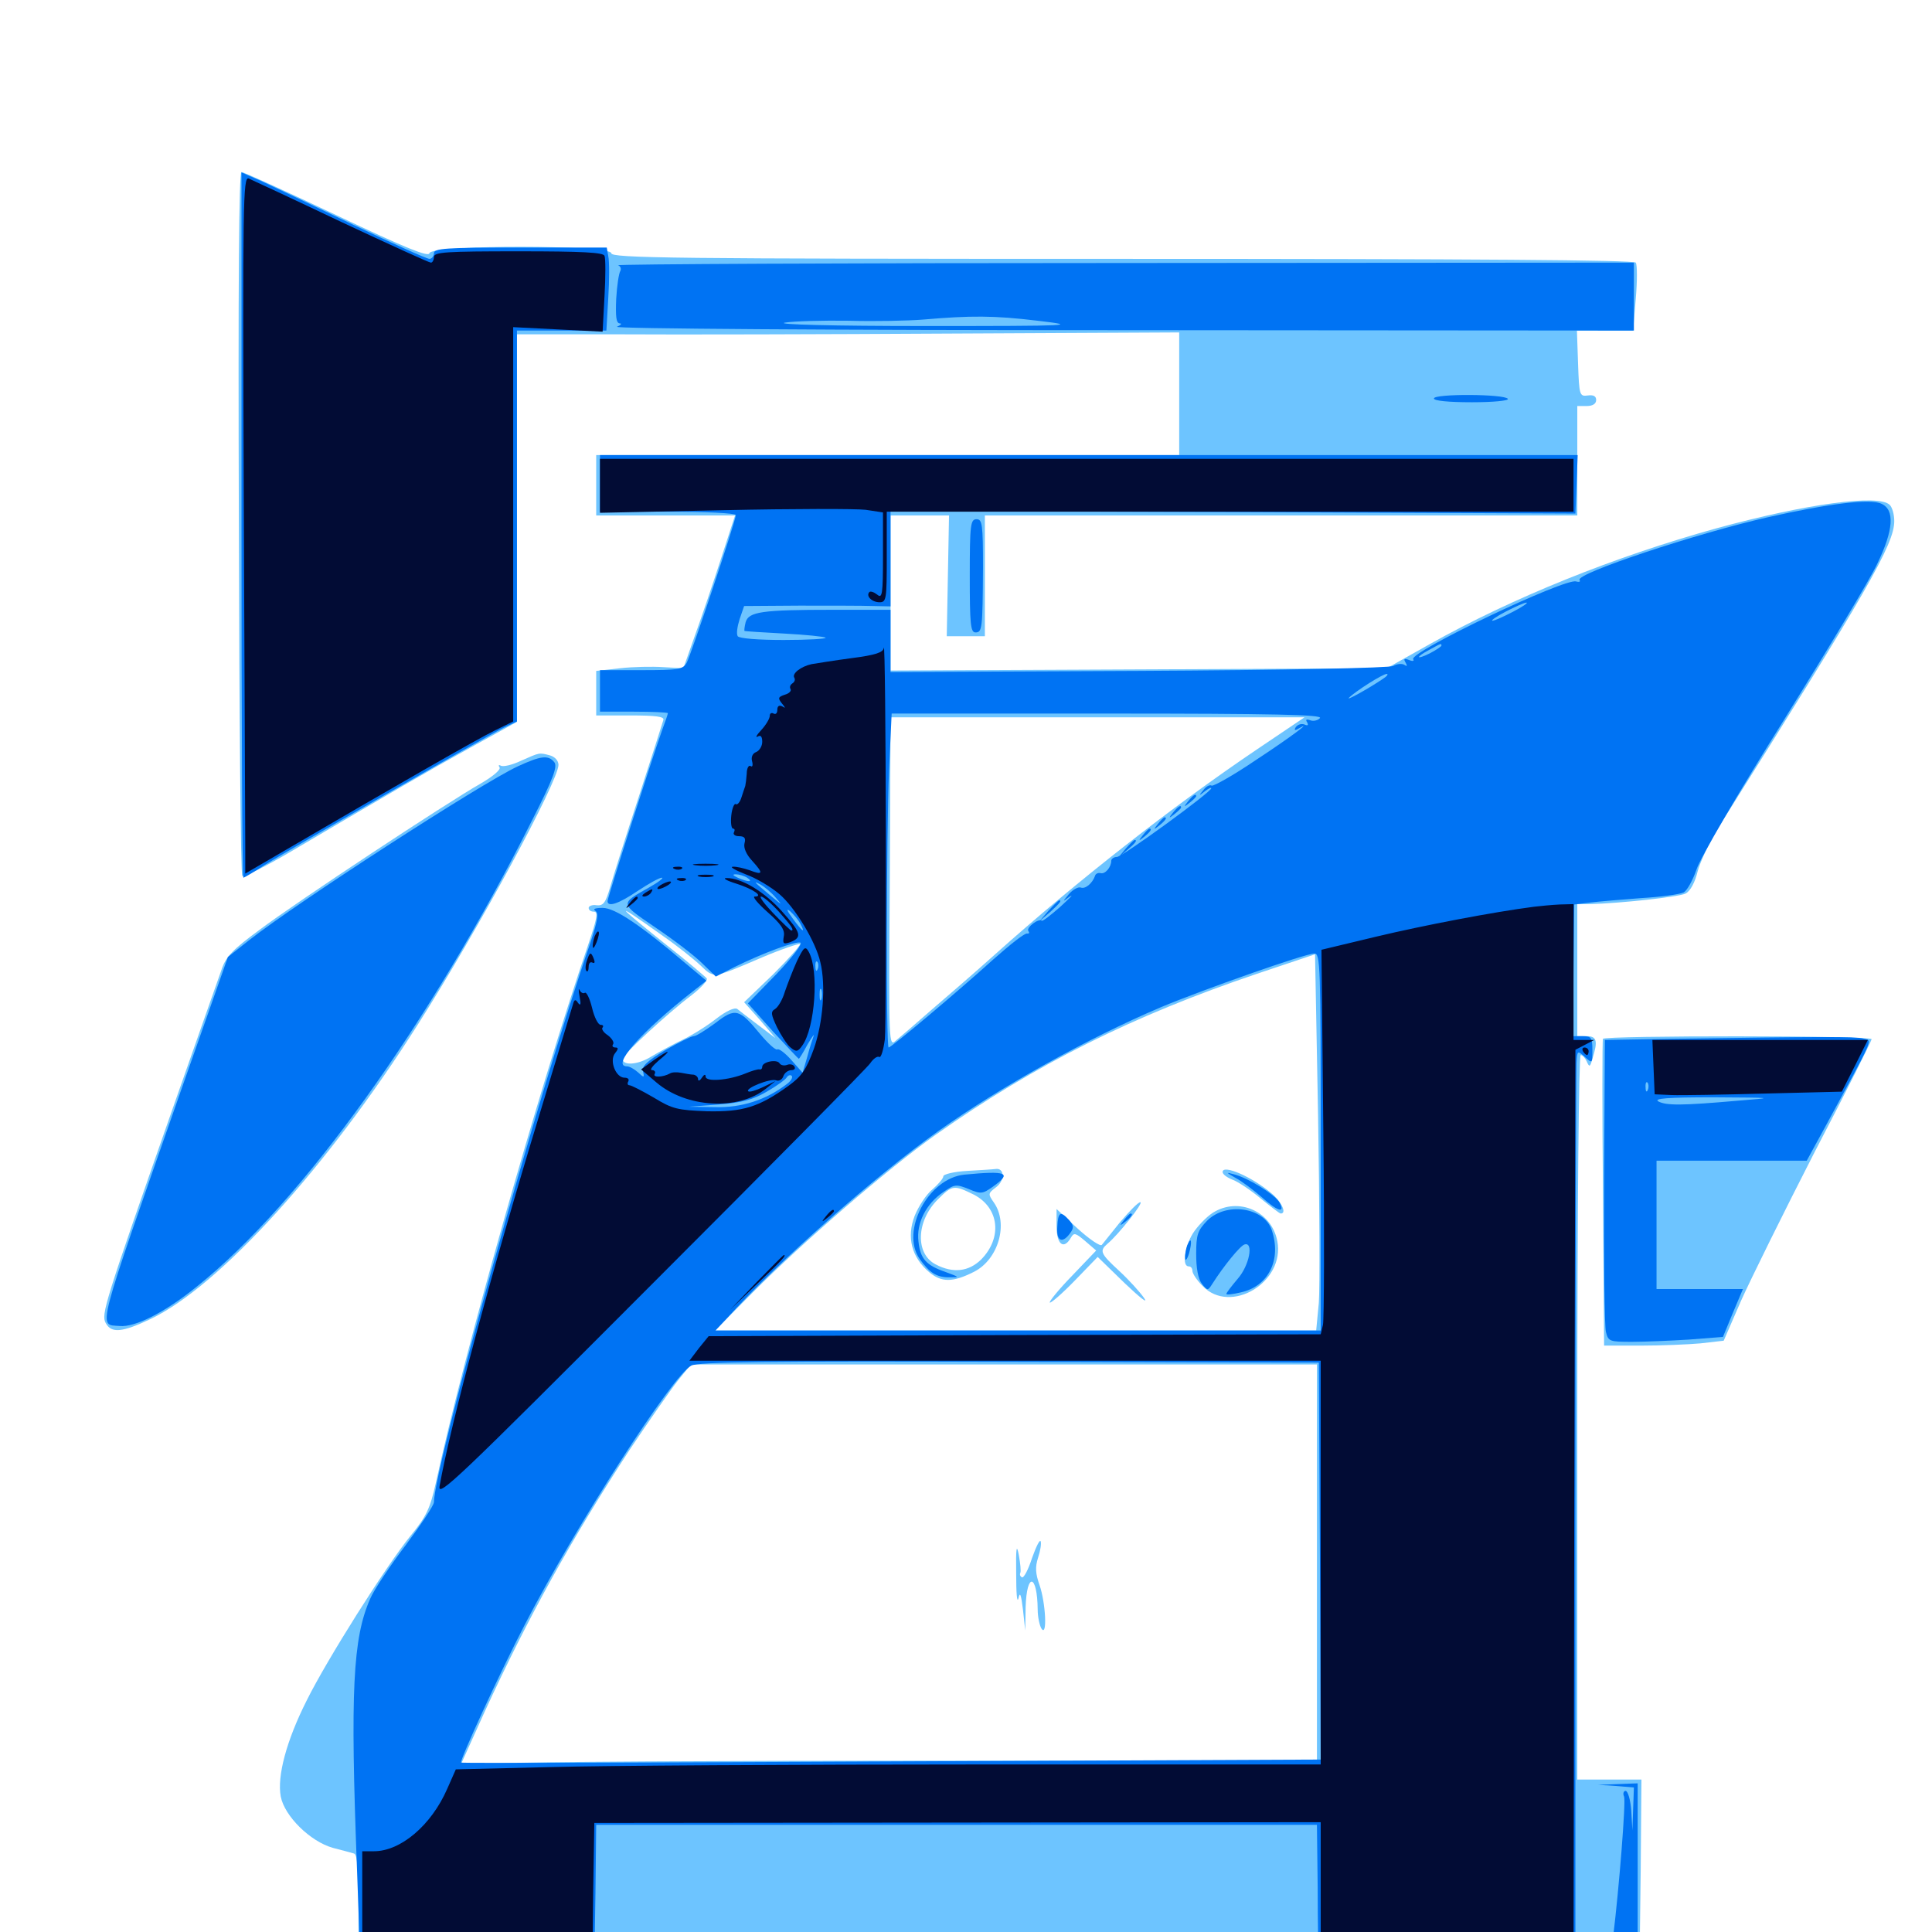 <svg xmlns="http://www.w3.org/2000/svg" viewBox="0 -1000 1000 1000">
	<path fill="#6dc4ff" d="M123.633 -729.492C123.828 -629.688 124.609 -547.461 125.391 -546.68C126.172 -545.898 137.109 -551.367 149.805 -558.789C202.148 -589.648 220.898 -600.586 243.555 -613.086L267.578 -626.367V-726.562V-826.953H320.898C350 -826.758 427.148 -826.953 492.188 -827.344L610.352 -827.93V-796.289V-764.453H459.57H308.594V-748.828V-733.203H344.531H380.469L373.047 -710.352C368.945 -697.656 362.891 -679.883 359.57 -670.703L353.711 -654.102L343.359 -654.688C337.695 -655.078 327.539 -654.883 320.898 -654.102L308.594 -652.734V-641.211V-629.688H326.367C339.453 -629.688 343.945 -629.102 343.359 -627.344C342.969 -625.977 337.305 -608.203 330.664 -587.695C324.023 -567.383 317.383 -546.289 315.82 -540.82C313.477 -532.812 312.305 -531.055 308.789 -531.445C306.641 -531.836 304.688 -531.055 304.688 -530.078C304.688 -528.906 305.859 -528.125 307.422 -528.125C309.766 -528.125 308.984 -524.414 304.492 -511.133C278.125 -433.594 240.234 -299.609 225.586 -232.422C222.656 -219.336 220.703 -215.039 212.5 -205.078C199.805 -189.453 169.141 -140.82 158.789 -119.922C148.242 -99.023 143.359 -80.664 145.312 -70.117C147.266 -59.961 160.547 -46.875 172.266 -43.555C176.953 -42.383 181.836 -41.016 183.203 -40.625C184.961 -40.234 185.547 -32.812 185.547 -12.109V15.82H517.188H848.633L849.219 -31.641L849.609 -78.906H833.008H816.406V-266.406C816.406 -375.195 817.188 -453.906 818.164 -453.906C819.141 -453.906 820.508 -452.344 821.289 -450.586C822.656 -447.461 823.047 -447.656 824.219 -451.953C827.148 -461.133 826.562 -463.672 821.289 -463.672H816.406V-497.852V-532.031H822.852C838.477 -532.422 868.945 -535.742 872.461 -537.5C875 -538.867 877.344 -543.359 878.711 -549.023C880.078 -554.102 884.766 -564.062 889.062 -571.094C966.797 -694.531 980.469 -718.359 980.469 -730.273C980.469 -733.594 979.492 -737.305 978.125 -738.672C972.461 -744.336 934.961 -739.258 888.477 -726.562C835.742 -711.914 782.812 -690.625 740.039 -666.602L717.773 -654.102L589.453 -653.516L460.938 -652.93V-692.969V-733.203H476.172H491.211L490.625 -701.953L490.039 -670.703H500H509.766V-701.953V-733.203H663.086H816.406V-761.523V-789.844H821.289C824.414 -789.844 826.172 -791.016 826.172 -792.969C826.172 -794.922 824.805 -795.703 821.875 -795.312C817.578 -794.727 817.383 -795.312 816.797 -811.914L816.211 -828.906H830.664H845.312L846.68 -845.508C847.461 -854.492 847.461 -862.891 846.68 -864.062C845.898 -865.43 762.5 -866.016 580.859 -866.016C347.07 -866.016 316.406 -866.406 316.406 -868.945C316.406 -873.242 223.242 -873.438 222.266 -868.945C221.875 -866.797 209.766 -871.68 174.414 -888.477C148.438 -900.781 126.172 -910.938 125 -910.938C123.633 -910.938 123.242 -852.148 123.633 -729.492ZM650.586 -612.109C606.641 -582.422 557.812 -544.336 514.648 -505.664C505.078 -497.07 490.43 -484.375 482.422 -477.539C474.414 -470.508 466.016 -463.281 463.867 -461.523C459.961 -458.008 459.961 -458.203 460.547 -543.359L460.938 -628.711H568.164H675.195ZM342.773 -515.82C350.391 -510.547 359.18 -503.516 362.695 -500.195C369.727 -493.555 368.555 -493.359 394.531 -504.492C404.688 -508.789 413.477 -511.719 414.062 -511.328C414.453 -510.742 408.203 -503.711 400.195 -495.703L385.156 -481.25L393.359 -472.07L401.367 -462.695L392.578 -469.336C387.695 -473.047 382.812 -476.758 381.641 -477.734C380.273 -478.711 375.977 -476.758 370.898 -472.852C366.211 -469.141 358.398 -464.258 353.516 -461.914C348.633 -459.57 341.406 -455.664 337.109 -453.125C330.273 -448.828 322.266 -448.242 322.266 -451.953C322.266 -454.102 345.898 -475.781 357.812 -484.766C362.891 -488.672 366.406 -492.578 365.82 -493.555C365.234 -494.336 355.859 -502.344 344.922 -510.938C317.773 -532.617 316.992 -534.18 342.773 -515.82ZM682.617 -325.586L681.25 -311.328H525.781H370.117L389.648 -331.055C415.234 -356.836 459.766 -395.312 484.375 -412.695C536.133 -449.219 586.328 -474.219 650.391 -495.898L680.664 -506.055L682.227 -422.852C683.008 -377.148 683.203 -333.203 682.617 -325.586ZM681.641 -191.211V-88.672H482.031C372.07 -88.672 272.266 -88.086 260.156 -87.305L238.281 -86.133L250.977 -114.258C273.242 -162.695 295.703 -203.32 325.781 -249.414C335.938 -264.648 347.266 -280.859 350.977 -285.547L357.617 -293.75H519.727H681.641ZM500.586 -393.945C493.75 -393.555 488.281 -392.188 488.281 -391.211C488.281 -390.039 485.742 -387.109 482.617 -384.375C479.492 -381.836 475.391 -375.586 473.438 -370.703C469.141 -359.57 471.875 -349.219 480.859 -341.602C487.305 -336.133 493.164 -336.133 504.297 -341.797C516.797 -348.242 522.07 -366.602 514.453 -377.539C511.328 -382.031 511.328 -382.227 515.625 -385.547C520.312 -389.062 519.922 -395.703 515.234 -394.922C513.867 -394.727 507.227 -394.336 500.586 -393.945ZM504.102 -381.641C517.188 -374.805 518.945 -359.375 507.812 -348.047C501.367 -341.797 493.359 -340.82 484.375 -345.508C473.633 -350.977 474.219 -367.969 485.352 -379.102C492.969 -386.719 493.75 -386.719 504.102 -381.641ZM632.812 -393.359C632.812 -392.188 635.156 -390.43 638.281 -389.258C641.211 -388.086 647.656 -383.789 652.734 -379.492C657.812 -375.391 662.305 -371.875 662.891 -371.875C666.211 -371.875 663.281 -378.125 658.008 -382.422C647.852 -391.016 632.812 -397.461 632.812 -393.359ZM579.883 -367.578C575.391 -361.914 570.898 -356.445 570.312 -355.664C569.531 -354.688 563.867 -358.594 557.812 -364.062L546.875 -374.219V-365.234C546.875 -355.859 550.586 -352.93 554.297 -359.375C555.859 -362.109 556.641 -361.914 561.719 -357.617L567.383 -352.734L554.883 -339.648C548.047 -332.617 542.969 -326.367 543.359 -325.781C543.945 -325.391 549.805 -330.469 556.25 -337.109L568.164 -349.414L582.227 -335.742C590.039 -328.32 594.531 -324.805 592.188 -328.125C590.039 -331.25 584.18 -337.695 579.297 -342.188C569.531 -351.172 568.945 -352.539 573.242 -356.25C578.906 -360.938 592.188 -377.734 590.234 -377.734C589.062 -377.734 584.57 -373.047 579.883 -367.578ZM627.734 -372.266C624.414 -370.117 619.727 -365.234 617.383 -361.523C613.086 -354.492 611.719 -344.531 615.234 -344.531C616.406 -344.531 617.188 -343.555 617.188 -342.188C617.188 -340.82 619.531 -337.305 622.461 -334.375C636.914 -319.336 665.234 -336.328 661.133 -357.617C658.203 -373.047 641.016 -380.664 627.734 -372.266ZM534.18 -193.555C532.227 -187.5 529.883 -183.008 528.906 -183.594C527.93 -184.18 527.734 -185.156 528.125 -185.938C528.516 -186.719 528.125 -190.82 527.344 -195.117C526.172 -201.172 525.781 -199.023 525.977 -185.352C525.977 -175.781 526.367 -169.922 527.148 -172.656C527.93 -176.367 528.516 -174.805 529.492 -166.797L530.664 -156.055L530.859 -168.164C531.445 -186.523 536.914 -185.352 537.109 -166.797C537.109 -163.086 538.086 -158.594 539.062 -157.031C542.188 -152.344 541.211 -170.508 538.086 -179.492C535.938 -185.547 535.742 -188.867 537.305 -193.75C538.477 -197.266 539.062 -200.977 538.672 -202.148C538.281 -203.516 536.328 -199.609 534.18 -193.555ZM269.727 -606.25C265.234 -604.102 260.352 -602.93 259.18 -603.711C258.203 -604.297 257.812 -603.906 258.594 -602.734C259.18 -601.562 255.078 -598.047 248.633 -594.336C231.445 -584.57 153.516 -533.203 134.375 -518.75C120.508 -508.594 116.797 -504.688 114.648 -498.047C113.086 -493.75 101.953 -461.914 89.844 -427.539C53.711 -324.414 52.344 -319.727 54.688 -315.234C57.617 -309.766 63.281 -310.352 77.734 -317.188C113.281 -333.984 169.531 -395.898 216.406 -469.922C247.461 -518.75 289.062 -595.703 289.062 -604.102C289.062 -606.25 287.305 -608.203 284.766 -608.984C278.906 -610.547 279.492 -610.547 269.727 -606.25ZM829.688 -462.305C829.297 -461.328 829.297 -425.391 829.688 -382.227L830.273 -303.516H849.414C859.961 -303.516 873.828 -304.102 880.273 -304.688L892.188 -306.055L901.172 -326.758C906.25 -338.086 923.438 -372.852 939.453 -404.102C955.664 -435.156 968.75 -461.328 968.75 -462.109C968.75 -464.062 830.469 -464.062 829.688 -462.305Z"/>
	<path fill="#0073f3" d="M125 -728.125C125 -627.93 125.391 -545.703 125.977 -545.703C126.367 -545.703 131.445 -548.633 137.109 -552.344C150.586 -560.742 252.539 -619.336 260.938 -623.438L267.578 -626.562V-727.734V-828.906H290.82H313.867L314.844 -845.898C315.43 -855.078 315.43 -864.844 314.844 -867.383L314.062 -871.875H269.336C230.859 -871.875 224.609 -871.484 224.609 -868.945C224.609 -867.383 223.438 -866.016 222.266 -866.016C220.898 -866.016 203.125 -874.023 182.617 -883.789C162.305 -893.555 140.82 -903.711 135.352 -906.25L125 -910.742ZM319.922 -862.695C321.094 -862.305 321.68 -860.938 321.094 -859.766C320.312 -858.594 319.336 -852.148 318.945 -845.312C318.555 -836.133 318.945 -832.812 320.703 -832.617C322.07 -832.617 321.484 -831.836 319.336 -830.859C317.188 -829.883 430.859 -829.102 580.664 -829.102L845.703 -828.906V-846.484V-864.062L581.641 -863.867C436.328 -863.867 318.555 -863.281 319.922 -862.695ZM537.109 -833.984C558.594 -831.445 556.445 -831.25 478.516 -831.25C431.445 -831.25 401.172 -832.031 406.25 -833.008C411.133 -833.789 425.977 -834.18 439.453 -833.984C452.93 -833.594 470.117 -833.984 477.539 -834.57C502.539 -836.719 514.453 -836.719 537.109 -833.984ZM742.188 -793.75C742.188 -792.578 749.414 -791.797 761.914 -791.797C772.656 -791.797 781.055 -792.578 780.469 -793.555C778.906 -796.094 742.188 -796.289 742.188 -793.75ZM310.547 -749.805V-735.156H345.703C365.039 -735.156 380.859 -734.375 380.859 -733.398C380.859 -730.664 357.812 -661.523 355.469 -657.031C353.516 -653.516 351.367 -653.125 332.031 -653.125H310.547V-642.383V-631.641H328.125C337.891 -631.641 345.703 -631.25 345.703 -630.859C345.703 -630.469 344.336 -626.367 342.578 -621.68C337.891 -608.789 314.453 -535.352 314.453 -533.594C314.453 -530.273 320.312 -532.227 330.078 -538.867C335.742 -542.578 341.211 -545.703 342.578 -545.703C343.75 -545.703 340.82 -543.359 335.938 -540.625C320.703 -532.031 320.703 -532.617 339.258 -519.922C348.828 -513.477 359.57 -505.273 363.477 -501.367L370.508 -494.531L380.078 -499.414C395.117 -506.836 411.719 -512.891 414.258 -512.109C415.625 -511.719 410.156 -504.492 401.953 -495.898L387.109 -480.664L400 -466.211C407.227 -458.398 413.281 -451.953 413.477 -451.953C413.672 -451.953 415.82 -455.273 417.969 -459.375C420.312 -463.281 421.68 -465.234 421.094 -463.672C420.508 -462.109 418.945 -457.227 417.773 -452.734L415.43 -444.727L409.57 -451.367C406.445 -454.883 403.125 -457.422 402.344 -456.836C401.562 -456.25 397.656 -459.766 393.555 -464.648C382.617 -477.93 380.664 -478.516 370.312 -470.508C365.234 -466.797 360.352 -463.672 358.984 -463.672C357.812 -463.672 351.172 -460.352 344.336 -456.445C334.961 -450.781 332.227 -448.242 332.812 -445.508C333.594 -442.188 333.398 -441.992 330.273 -444.922C328.32 -446.68 325.781 -448.047 324.609 -448.047C316.016 -448.047 331.641 -465.82 359.18 -487.305L365.625 -492.383L355.078 -501.172C331.641 -521.094 318.359 -530.078 311.914 -530.078C308.008 -530.078 306.641 -529.492 308.203 -528.516C309.961 -527.344 309.375 -523.633 305.664 -512.305C279.492 -436.914 224.609 -240.039 224.609 -222.461C224.609 -220.898 217.969 -210.938 209.961 -200.195C201.953 -189.648 193.555 -177.148 191.602 -172.461C182.617 -152.148 181.25 -124.609 184.766 -33.008L186.523 15.82L247.07 15.625H307.617L308.203 -19.922L308.594 -55.469H495.117H681.641L682.031 -22.852C682.031 -4.688 682.422 11.328 682.422 12.891C682.617 15.43 691.211 15.82 749.023 15.43L815.43 15.039V-214.062C815.43 -340.039 815.82 -446.094 816.016 -449.805C816.406 -456.25 816.406 -456.445 820.312 -452.93C824.219 -449.414 824.219 -449.609 824.219 -456.445C824.219 -462.891 823.633 -463.672 819.336 -463.672H814.258L814.453 -497.852L814.844 -531.836L822.852 -532.812C827.344 -533.398 839.453 -534.375 849.609 -535.156C859.766 -535.742 869.531 -537.109 871.484 -538.086C873.242 -539.062 876.172 -544.336 878.125 -550C879.883 -555.664 900.195 -590.43 923.242 -627.148C946.094 -663.867 967.969 -700.195 971.68 -708.203C980.078 -725.586 980.859 -736.133 973.828 -739.258C968.164 -741.992 947.07 -739.453 914.844 -732.227C878.516 -724.023 815.43 -703.125 817.578 -699.805C818.164 -698.828 817.383 -698.633 815.82 -699.023C810.547 -701.172 729.297 -662.5 731.445 -658.789C732.227 -657.812 731.055 -657.617 729.297 -658.398C726.758 -659.375 726.367 -658.984 727.539 -657.031C728.516 -655.273 728.32 -654.883 726.953 -655.859C725.781 -656.641 723.047 -656.445 721.094 -655.273C719.141 -654.297 666.211 -653.125 589.258 -652.734L460.938 -652.148V-668.359V-684.375H431.25C394.336 -684.375 387.5 -683.398 385.938 -677.93C385.352 -675.586 385.156 -673.633 385.352 -673.438C385.547 -673.242 394.922 -672.656 405.859 -672.07C416.992 -671.484 426.562 -670.508 427.344 -669.922C427.93 -669.336 418.164 -668.75 405.664 -668.75C392.383 -668.75 382.617 -669.531 381.836 -670.703C381.055 -671.875 381.641 -675.781 382.812 -679.492L385.156 -686.328L413.672 -686.523C429.492 -686.523 446.484 -686.523 451.758 -686.328L460.938 -686.133V-710.742V-735.547L638.281 -734.961L815.43 -734.18L816.016 -749.414L816.602 -764.453H563.477H310.547ZM783.203 -683.398C778.32 -680.859 773.633 -678.711 772.461 -678.711C771.484 -678.711 774.414 -680.859 779.297 -683.398C784.18 -685.938 789.062 -688.086 790.039 -688.086C791.211 -688.086 788.086 -685.938 783.203 -683.398ZM426.367 -677.148C426.953 -678.906 423.047 -679.492 409.961 -679.492C391.797 -679.492 387.5 -677.93 400 -675.781C412.305 -673.828 425.195 -674.414 426.367 -677.148ZM439.453 -678.125C439.453 -681.641 431.641 -680.859 430.273 -677.539C428.711 -672.852 431.641 -671.289 434.375 -675C435.742 -676.953 437.5 -677.93 438.086 -677.148C438.867 -676.562 439.453 -676.953 439.453 -678.125ZM444.336 -678.516C443.75 -679.688 442.773 -680.469 442.188 -680.469C441.797 -680.469 441.406 -679.688 441.406 -678.516C441.406 -677.539 442.383 -676.562 443.555 -676.562C444.531 -676.562 444.922 -677.539 444.336 -678.516ZM446.289 -670.117C444.141 -670.703 441.211 -672.07 439.844 -673.047C438.086 -674.609 437.695 -674.414 438.672 -671.875C439.453 -669.922 441.797 -668.75 445.117 -668.945C449.023 -669.141 449.414 -669.336 446.289 -670.117ZM746.094 -665.82C746.094 -665.43 743.555 -663.672 740.234 -661.914C732.812 -658.203 732.422 -659.766 739.844 -663.672C745.898 -666.992 746.094 -667.188 746.094 -665.82ZM715.82 -648.633C708.008 -643.359 696.289 -636.914 698.242 -638.867C701.562 -642.188 715.625 -651.172 717.773 -651.172C718.75 -651.172 717.969 -650 715.82 -648.633ZM683.203 -628.32C682.227 -627.148 679.883 -626.562 678.32 -627.148C676.172 -627.93 675.586 -627.539 676.562 -626.172C677.344 -624.609 676.953 -624.219 675.195 -625C673.633 -625.586 671.68 -625 670.703 -623.633C669.727 -622.07 670.117 -621.68 672.07 -622.852C680.078 -627.539 668.555 -618.75 649.805 -606.445C638.281 -598.633 628.125 -592.969 627.148 -593.359C626.172 -593.945 624.219 -592.969 622.852 -591.016C620.312 -588.086 620.508 -587.891 623.633 -590.43C625.391 -591.797 626.953 -592.578 626.953 -591.992C626.953 -590.039 580.859 -556.445 578.125 -556.445C576.562 -556.445 575.195 -555.469 575.195 -554.492C575.195 -551.172 572.07 -547.461 569.727 -548.047C568.359 -548.438 566.992 -547.656 566.797 -546.68C565.43 -542.773 561.719 -539.648 559.375 -540.625C558.008 -541.016 555.469 -539.648 553.32 -537.305C549.805 -533.008 549.805 -533.008 553.711 -535.938C556.055 -537.5 553.711 -535.156 548.828 -530.664C543.945 -526.367 539.648 -523.047 539.258 -523.438C537.695 -524.805 531.25 -520.117 532.227 -518.164C533.008 -517.188 532.617 -516.602 531.641 -516.797C530.469 -517.188 522.852 -511.133 514.258 -503.516C495.703 -486.719 461.328 -457.812 459.961 -457.812C458.594 -457.812 458.789 -567.383 460.156 -601.562L461.523 -630.664H573.438C659.57 -630.664 684.766 -630.078 683.203 -628.32ZM370.508 -548.242C374.609 -548.633 371.875 -549.023 364.258 -549.023C356.836 -549.023 353.516 -548.633 356.836 -548.242C360.352 -547.852 366.602 -547.852 370.508 -548.242ZM386.719 -545.703C390.234 -543.359 387.109 -543.359 381.836 -545.703C379.297 -546.875 378.906 -547.461 380.859 -547.461C382.422 -547.461 385.156 -546.68 386.719 -545.703ZM401.367 -535.547C405.078 -531.25 405.078 -531.25 399.414 -535.938C390.039 -543.75 389.453 -544.336 393.555 -542.188C395.703 -541.016 399.219 -538.086 401.367 -535.547ZM414.258 -521.875C417.188 -516.406 415.234 -517.773 410.156 -524.805C407.227 -528.711 406.836 -530.078 408.984 -528.32C410.742 -526.758 413.281 -523.828 414.258 -521.875ZM683.594 -408.984V-311.328H526.953H370.312L376.172 -317.578C403.32 -347.461 452.734 -391.016 485.547 -414.453C518.164 -437.695 563.672 -462.891 600.977 -478.711C622.461 -487.695 675.586 -506.445 680.273 -506.445C683.398 -506.641 683.594 -500.781 683.594 -408.984ZM423.242 -498.438C422.656 -496.875 422.07 -497.461 422.07 -499.609C421.875 -501.758 422.461 -502.93 423.047 -502.148C423.633 -501.562 423.828 -499.805 423.242 -498.438ZM425.195 -482.812C424.609 -481.445 424.219 -482.422 424.219 -485.156C424.219 -487.891 424.609 -488.867 425.195 -487.695C425.586 -486.328 425.586 -483.984 425.195 -482.812ZM407.227 -438.867C396.484 -430.664 383.789 -426.562 370.117 -426.953L356.445 -427.148L372.07 -428.32C384.18 -429.297 389.844 -430.859 396.875 -434.961C401.953 -437.891 406.641 -441.211 407.227 -442.383C408.008 -443.555 409.18 -443.75 409.766 -443.164C410.547 -442.383 409.375 -440.43 407.227 -438.867ZM683.203 -191.992L683.594 -89.258L461.523 -88.281C339.258 -87.695 239.062 -87.305 238.672 -87.695C237.695 -88.477 258.789 -134.375 271.68 -159.18C298.242 -210.547 348.047 -288.086 357.812 -293.164C361.328 -295.117 398.047 -295.508 522.461 -295.117L682.617 -294.727ZM615.039 -585.352C612.5 -582.227 612.695 -582.031 615.82 -584.57C617.578 -585.938 619.141 -587.5 619.141 -587.891C619.141 -589.453 617.578 -588.477 615.039 -585.352ZM607.227 -579.492C604.688 -576.367 604.883 -576.172 608.008 -578.711C609.766 -580.078 611.328 -581.641 611.328 -582.031C611.328 -583.594 609.766 -582.617 607.227 -579.492ZM599.414 -573.633C596.875 -570.508 597.07 -570.312 600.195 -572.852C603.32 -575.391 604.297 -576.953 602.734 -576.953C602.344 -576.953 600.781 -575.391 599.414 -573.633ZM591.602 -567.773C589.062 -564.648 589.258 -564.453 592.383 -566.992C595.508 -569.531 596.484 -571.094 594.922 -571.094C594.531 -571.094 592.969 -569.531 591.602 -567.773ZM582.812 -560.938L579.102 -556.445L583.594 -560.156C587.695 -563.672 588.867 -565.234 587.305 -565.234C586.914 -565.234 584.961 -563.281 582.812 -560.938ZM542.773 -528.711L538.086 -523.242L543.555 -527.93C548.438 -532.422 549.805 -533.984 548.242 -533.984C547.852 -533.984 545.508 -531.641 542.773 -528.711ZM499.023 -391.992C480.469 -390.039 466.016 -362.891 475.977 -348.438C481.055 -341.211 484.766 -338.867 491.211 -338.867C496.875 -338.867 496.875 -338.867 489.453 -341.602C479.297 -345.117 476.367 -348.438 475.391 -357.422C474.219 -366.797 479.297 -376.953 488.281 -383.008C494.141 -387.109 494.922 -387.109 501.367 -384.57C507.812 -381.836 508.594 -382.031 513.867 -385.742C524.023 -392.969 521.289 -394.141 499.023 -391.992ZM639.648 -390.234C642.969 -388.477 648.828 -383.984 652.93 -380.469C661.133 -373.047 665.43 -371.68 662.305 -377.539C659.961 -381.641 646.289 -390.234 638.672 -392.188C634.375 -393.359 634.57 -393.164 639.648 -390.234ZM624.805 -368.164C619.922 -363.086 619.141 -360.938 619.141 -350.977C619.141 -343.555 620.117 -338.086 622.07 -335.547C625 -331.836 625.195 -331.836 627.539 -335.547C633.398 -344.727 641.797 -355.078 644.141 -355.859C649.023 -357.422 646.68 -344.922 640.625 -338.086C637.5 -334.375 634.766 -330.859 634.766 -330.273C634.766 -329.688 638.086 -330.078 642.188 -331.055C656.641 -334.18 663.477 -348.047 658.203 -363.477C654.102 -375.195 634.57 -377.93 624.805 -368.164ZM646.484 -368.75C646.484 -369.141 645.117 -369.922 643.555 -370.703C641.992 -371.289 640.625 -370.898 640.625 -369.922C640.625 -368.75 641.992 -367.969 643.555 -367.969C645.117 -367.969 646.484 -368.359 646.484 -368.75ZM547.266 -365.039C546.68 -357.617 549.805 -356.055 553.906 -361.719C555.859 -364.453 555.859 -365.625 553.32 -368.555C548.828 -373.438 547.656 -372.656 547.266 -365.039ZM581.836 -368.555C579.297 -365.43 579.492 -365.234 582.617 -367.773C585.742 -370.312 586.719 -371.875 585.156 -371.875C584.766 -371.875 583.203 -370.312 581.836 -368.555ZM614.453 -355.273C613.867 -353.516 613.281 -350.586 613.477 -348.828C613.477 -347.07 614.453 -348.047 615.43 -351.172C617.188 -357.422 616.602 -360.547 614.453 -355.273ZM501.953 -701.953C501.953 -677.148 502.344 -672.656 504.883 -672.656C508.398 -672.656 508.594 -674.414 508.789 -706.25C508.789 -728.711 508.398 -731.25 505.469 -731.25C502.344 -731.25 501.953 -728.516 501.953 -701.953ZM267.969 -603.32C249.023 -594.531 153.711 -532.812 129.102 -513.477L117.969 -504.688L94.141 -436.914C48.828 -307.422 50.781 -314.648 61.914 -313.672C69.922 -312.891 85.352 -320.703 101.758 -333.984C156.055 -377.344 222.656 -470.117 275.586 -575.781C286.328 -596.875 288.672 -603.32 286.914 -605.469C283.789 -609.375 279.883 -608.789 267.969 -603.32ZM865.039 -462.305L830.664 -461.719L830.273 -388.672C830.078 -348.438 830.469 -313.281 831.25 -310.547C832.422 -305.664 833.203 -305.469 844.727 -305.469C851.367 -305.469 864.648 -306.055 874.219 -306.641L891.797 -308.008L896.875 -320.312L902.148 -332.812H879.688H857.422V-366.016V-399.219H896.289H935.156L944.531 -416.406C970.898 -465.039 969.336 -461.133 964.258 -462.5C960.156 -463.477 942.773 -463.477 865.039 -462.305ZM852.93 -435.938C852.344 -434.375 851.758 -434.961 851.758 -437.109C851.562 -439.258 852.148 -440.43 852.734 -439.648C853.32 -439.062 853.516 -437.305 852.93 -435.938ZM899.414 -430.273C870.508 -427.734 862.5 -427.734 858.398 -429.883C855.664 -431.445 863.086 -432.031 886.914 -432.031C918.945 -431.836 918.945 -431.836 899.414 -430.273ZM875.586 -401.758C877.93 -402.148 875.977 -402.539 871.094 -402.539C866.211 -402.539 864.258 -402.148 866.797 -401.758C869.141 -401.367 873.047 -401.367 875.586 -401.758ZM836.523 -75.586L845.703 -74.805L845.312 -63.672L844.922 -52.539L844.336 -62.891C843.945 -68.359 842.578 -73.047 841.406 -73.047C840.43 -73.047 839.844 -71.68 840.625 -70.117C841.602 -67.578 838.086 -23.242 834.961 2.539C834.18 10.156 834.375 10.938 838.477 11.328C840.82 11.523 837.5 12.109 831.055 12.891L819.336 14.258L833.594 14.453L847.656 14.844V-31.055V-76.953L837.5 -76.562L827.148 -76.172Z"/>
	<path fill="#020c35" d="M126.172 -742.383C126.562 -650.781 126.953 -569.727 126.953 -561.914V-547.852L148.047 -560.156C202.539 -591.992 247.852 -617.969 256.445 -622.07L265.625 -626.562V-728.516V-830.664L288.867 -829.492L311.914 -828.32L312.891 -846.68C313.477 -856.836 313.477 -866.211 312.891 -867.578C312.305 -869.336 301.562 -869.922 268.359 -869.922C230.859 -869.922 224.609 -869.531 224.609 -866.992C224.609 -865.43 223.828 -864.062 223.047 -864.062C222.07 -864.062 201.172 -873.633 176.562 -885.156C151.953 -896.875 130.469 -906.836 128.711 -907.617C125.781 -908.594 125.586 -895.312 126.172 -742.383ZM310.547 -748.633V-734.57L374.805 -735.938C410.156 -736.719 443.164 -736.719 448.047 -736.133L457.031 -734.766V-712.305C457.031 -692.383 456.641 -690.039 454.102 -692.188C452.344 -693.555 450.586 -694.141 450 -693.555C448.047 -691.602 451.172 -688.281 455.273 -688.281C458.789 -688.281 458.984 -689.844 458.984 -711.719V-735.156H636.719H814.453V-748.828V-762.5H562.5H310.547ZM457.422 -664.648C457.227 -662.305 453.125 -660.938 441.016 -659.375C432.031 -658.203 422.656 -656.641 420.117 -656.25C414.648 -655.078 409.766 -651.367 411.133 -649.219C411.719 -648.242 411.328 -647.07 410.156 -646.289C408.984 -645.508 408.594 -644.336 409.18 -643.359C409.766 -642.383 408.398 -641.016 406.25 -640.43C402.734 -639.258 402.539 -638.672 404.688 -635.938C406.641 -633.594 406.641 -633.203 404.883 -634.375C403.32 -635.156 402.344 -634.57 402.344 -632.617C402.344 -630.859 401.562 -630.078 400.391 -630.664C399.414 -631.25 398.438 -630.859 398.438 -629.492C398.438 -628.125 396.484 -624.805 394.141 -622.266C391.602 -619.531 390.82 -617.969 392.188 -618.75C393.75 -619.727 394.531 -618.75 394.531 -616.016C394.531 -613.867 393.164 -611.523 391.406 -610.742C389.648 -610.156 388.672 -608.203 389.258 -606.055C389.844 -603.906 389.453 -602.734 388.477 -603.516C387.5 -604.102 386.523 -602.344 386.523 -599.609C386.328 -596.875 385.938 -593.945 385.742 -593.164C385.352 -592.188 384.57 -589.648 383.789 -587.305C383.008 -584.766 381.641 -583.203 380.859 -583.789C380.078 -584.375 378.906 -581.641 378.516 -577.93C378.125 -574.219 378.516 -571.094 379.492 -571.094C380.273 -571.094 380.469 -570.312 379.883 -569.141C379.297 -568.164 380.469 -567.188 382.422 -567.188C385.352 -567.188 386.133 -566.211 385.352 -563.477C384.766 -561.133 386.328 -557.617 389.453 -554.297C395.312 -547.852 394.922 -546.875 387.891 -549.609C384.961 -550.586 381.055 -551.562 379.297 -551.367C377.539 -551.367 380.469 -549.609 385.938 -547.461C391.406 -545.508 399.219 -540.82 403.516 -537.109C411.523 -530.273 422.266 -512.5 424.609 -501.953C427.539 -490.039 425.977 -470.703 421.289 -457.227C417.383 -446.484 415.039 -442.969 408.008 -437.891C392.773 -426.953 384.57 -424.414 366.016 -424.805C350.781 -425.391 348.047 -425.977 338.477 -431.836C332.422 -435.352 326.758 -438.281 325.781 -438.281C324.805 -438.281 324.609 -439.258 325.195 -440.234C325.781 -441.406 325 -442.188 323.242 -442.188C318.75 -442.188 315.234 -450.977 318.359 -454.883C320.117 -457.031 320.117 -457.812 318.555 -457.812C317.188 -457.812 316.602 -458.594 317.383 -459.57C317.969 -460.547 316.602 -462.695 314.453 -464.258C312.305 -465.625 311.133 -467.578 311.914 -468.164C312.5 -468.945 312.109 -469.531 310.938 -469.531C309.57 -469.531 307.617 -473.438 306.445 -478.32C305.273 -483.203 303.516 -486.719 302.734 -486.133C301.758 -485.547 300.586 -486.328 300 -487.5C299.414 -488.867 299.414 -487.5 300 -484.18C300.781 -480.273 300.586 -479.102 299.219 -480.859C297.852 -483.008 297.266 -482.812 296.484 -479.883C295.898 -477.93 288.281 -453.125 279.688 -424.609C253.906 -340.039 233.203 -262.695 227.539 -230.859C226.367 -224.414 236.133 -233.789 336.719 -334.57C397.656 -395.508 448.828 -447.266 450.391 -449.609C451.953 -451.953 454.102 -453.516 455.078 -452.93C456.055 -452.344 457.227 -456.445 458.008 -462.109C458.984 -471.484 458.594 -672.07 457.422 -664.648ZM359.961 -552.148C356.836 -552.539 359.375 -552.93 365.234 -552.93C371.094 -552.93 373.633 -552.539 370.703 -552.148C367.578 -551.758 362.891 -551.758 359.961 -552.148ZM349.219 -550.195C347.656 -550.781 348.242 -551.367 350.391 -551.367C352.539 -551.562 353.711 -550.977 352.93 -550.391C352.344 -549.805 350.586 -549.609 349.219 -550.195ZM361.914 -546.289C359.961 -546.875 361.523 -547.266 365.234 -547.266C368.945 -547.266 370.508 -546.875 368.75 -546.289C366.797 -545.898 363.672 -545.898 361.914 -546.289ZM351.172 -544.336C349.609 -544.922 350.195 -545.508 352.344 -545.508C354.492 -545.703 355.664 -545.117 354.883 -544.531C354.297 -543.945 352.539 -543.75 351.172 -544.336ZM381.25 -542.578C389.844 -539.844 395.508 -535.938 390.625 -535.938C389.258 -535.938 392.383 -532.227 397.461 -527.734C404.297 -521.68 406.445 -518.555 405.664 -515.234C405.078 -511.523 405.469 -511.133 408.984 -512.305C415.43 -514.844 414.648 -517.188 404.883 -528.125C395.703 -538.477 383.594 -545.703 375.977 -545.508C373.828 -545.508 376.172 -544.141 381.25 -542.578ZM403.125 -528.125C409.375 -521.094 411.328 -518.359 409.57 -518.359C409.18 -518.359 405.078 -522.266 400.391 -527.148C395.703 -532.031 392.773 -535.938 393.945 -535.938C395.117 -535.938 399.219 -532.422 403.125 -528.125ZM341.797 -541.797C340.234 -540.82 339.844 -539.844 340.82 -539.844C341.992 -539.844 344.141 -540.82 345.703 -541.797C347.266 -542.773 347.852 -543.75 346.68 -543.75C345.703 -543.75 343.359 -542.773 341.797 -541.797ZM333.984 -537.891C332.227 -536.719 332.031 -535.938 333.398 -535.938C334.57 -535.938 336.328 -536.914 336.914 -537.891C338.477 -540.234 337.695 -540.234 333.984 -537.891ZM325.977 -532.617C323.438 -529.492 323.633 -529.297 326.758 -531.836C328.516 -533.203 330.078 -534.766 330.078 -535.156C330.078 -536.719 328.516 -535.742 325.977 -532.617ZM793.945 -530.664C772.852 -527.93 737.109 -521.094 712.5 -515.234L683.984 -508.398L684.961 -413.672C685.547 -361.719 685.352 -316.992 684.766 -314.258L683.594 -309.375L525.195 -308.984L366.797 -308.398L361.719 -302.148L356.836 -295.703H520.312H683.594V-191.211V-86.719H508.398C411.914 -86.719 311.133 -86.133 284.57 -85.352L235.938 -84.18L231.445 -74.023C223.242 -55.273 207.422 -41.797 193.555 -41.797H187.5V-13.477V14.844H247.07H306.641L307.031 -20.898L307.617 -56.445L495.703 -56.641L683.594 -56.836V-21.094V14.844H749.023H814.453L814.844 -220.898L815.43 -456.641L820.312 -459.18L825.195 -461.719H819.922H814.453V-496.875V-532.031L807.227 -531.836C803.125 -531.641 797.266 -531.055 793.945 -530.664ZM307.812 -515.43C307.227 -513.672 306.641 -511.133 306.836 -509.961C306.836 -508.594 307.812 -509.766 308.789 -512.305C309.766 -514.844 310.352 -517.383 309.766 -517.773C309.375 -518.164 308.594 -517.188 307.812 -515.43ZM412.5 -502.539C410.352 -497.852 407.617 -490.625 406.25 -486.719C405.078 -482.617 402.734 -478.711 401.172 -477.734C398.828 -476.367 399.023 -475 402.148 -468.359C404.297 -464.062 407.422 -459.18 409.18 -457.812C412.109 -455.469 412.891 -455.469 415.234 -458.789C421.875 -467.969 424.023 -497.852 418.555 -507.422C416.797 -510.547 416.016 -509.766 412.5 -502.539ZM303.711 -502.539C302.93 -500.391 302.93 -498.047 303.516 -497.461C304.102 -496.68 304.688 -497.656 304.688 -499.609C304.688 -501.367 305.469 -502.344 306.641 -501.758C307.812 -501.172 308.008 -501.953 307.422 -503.516C305.859 -507.617 305.273 -507.422 303.711 -502.539ZM855.859 -447.656L856.445 -433.594L865.234 -433.203C870.117 -433.008 891.797 -433.398 913.672 -433.984L953.32 -434.961L960.156 -448.438L966.797 -461.719H911.133H855.273ZM819.336 -455.859C819.922 -454.883 820.898 -453.906 821.484 -453.906C821.875 -453.906 822.266 -454.883 822.266 -455.859C822.266 -457.031 821.289 -457.812 820.117 -457.812C819.141 -457.812 818.75 -457.031 819.336 -455.859ZM338.281 -451.172L331.836 -446.484L339.844 -439.648C355.273 -426.562 382.031 -425 396.484 -436.523L401.367 -440.43L394.922 -437.305C391.211 -435.547 387.891 -434.57 387.305 -435.156C385.547 -436.719 398.828 -441.992 401.758 -440.82C403.125 -440.234 404.883 -441.211 405.469 -442.969C406.055 -444.727 408.008 -446.094 409.57 -446.094C411.133 -446.094 411.914 -446.875 411.133 -448.047C410.547 -449.023 408.789 -449.414 407.422 -448.828C405.859 -448.242 404.102 -448.633 403.516 -449.609C402.148 -451.953 394.531 -450.391 394.531 -447.852C394.531 -446.875 393.945 -446.289 393.164 -446.484C392.188 -446.68 389.062 -445.703 385.742 -444.336C377.148 -440.82 365.234 -439.844 365.234 -442.773C365.234 -444.141 364.453 -443.945 363.281 -442.188C362.305 -440.625 361.328 -440.234 361.328 -441.406C361.328 -442.578 360.156 -443.555 358.984 -443.75C357.617 -443.75 354.688 -444.336 352.539 -444.727C350.391 -445.117 347.852 -445.117 346.68 -444.336C343.164 -442.383 337.695 -442.188 338.867 -444.141C339.453 -445.117 338.867 -446.094 337.5 -446.094C336.133 -446.094 337.695 -448.242 340.82 -450.977C348.242 -457.031 346.68 -457.031 338.281 -451.172ZM427.539 -370.508C425 -367.383 425.195 -367.188 428.32 -369.727C430.078 -371.094 431.641 -372.656 431.641 -373.047C431.641 -374.609 430.078 -373.633 427.539 -370.508ZM391.602 -336.328L377.93 -322.07L392.188 -335.742C405.273 -348.242 407.227 -350.391 405.664 -350.391C405.469 -350.391 399.023 -343.945 391.602 -336.328Z"/>
</svg>